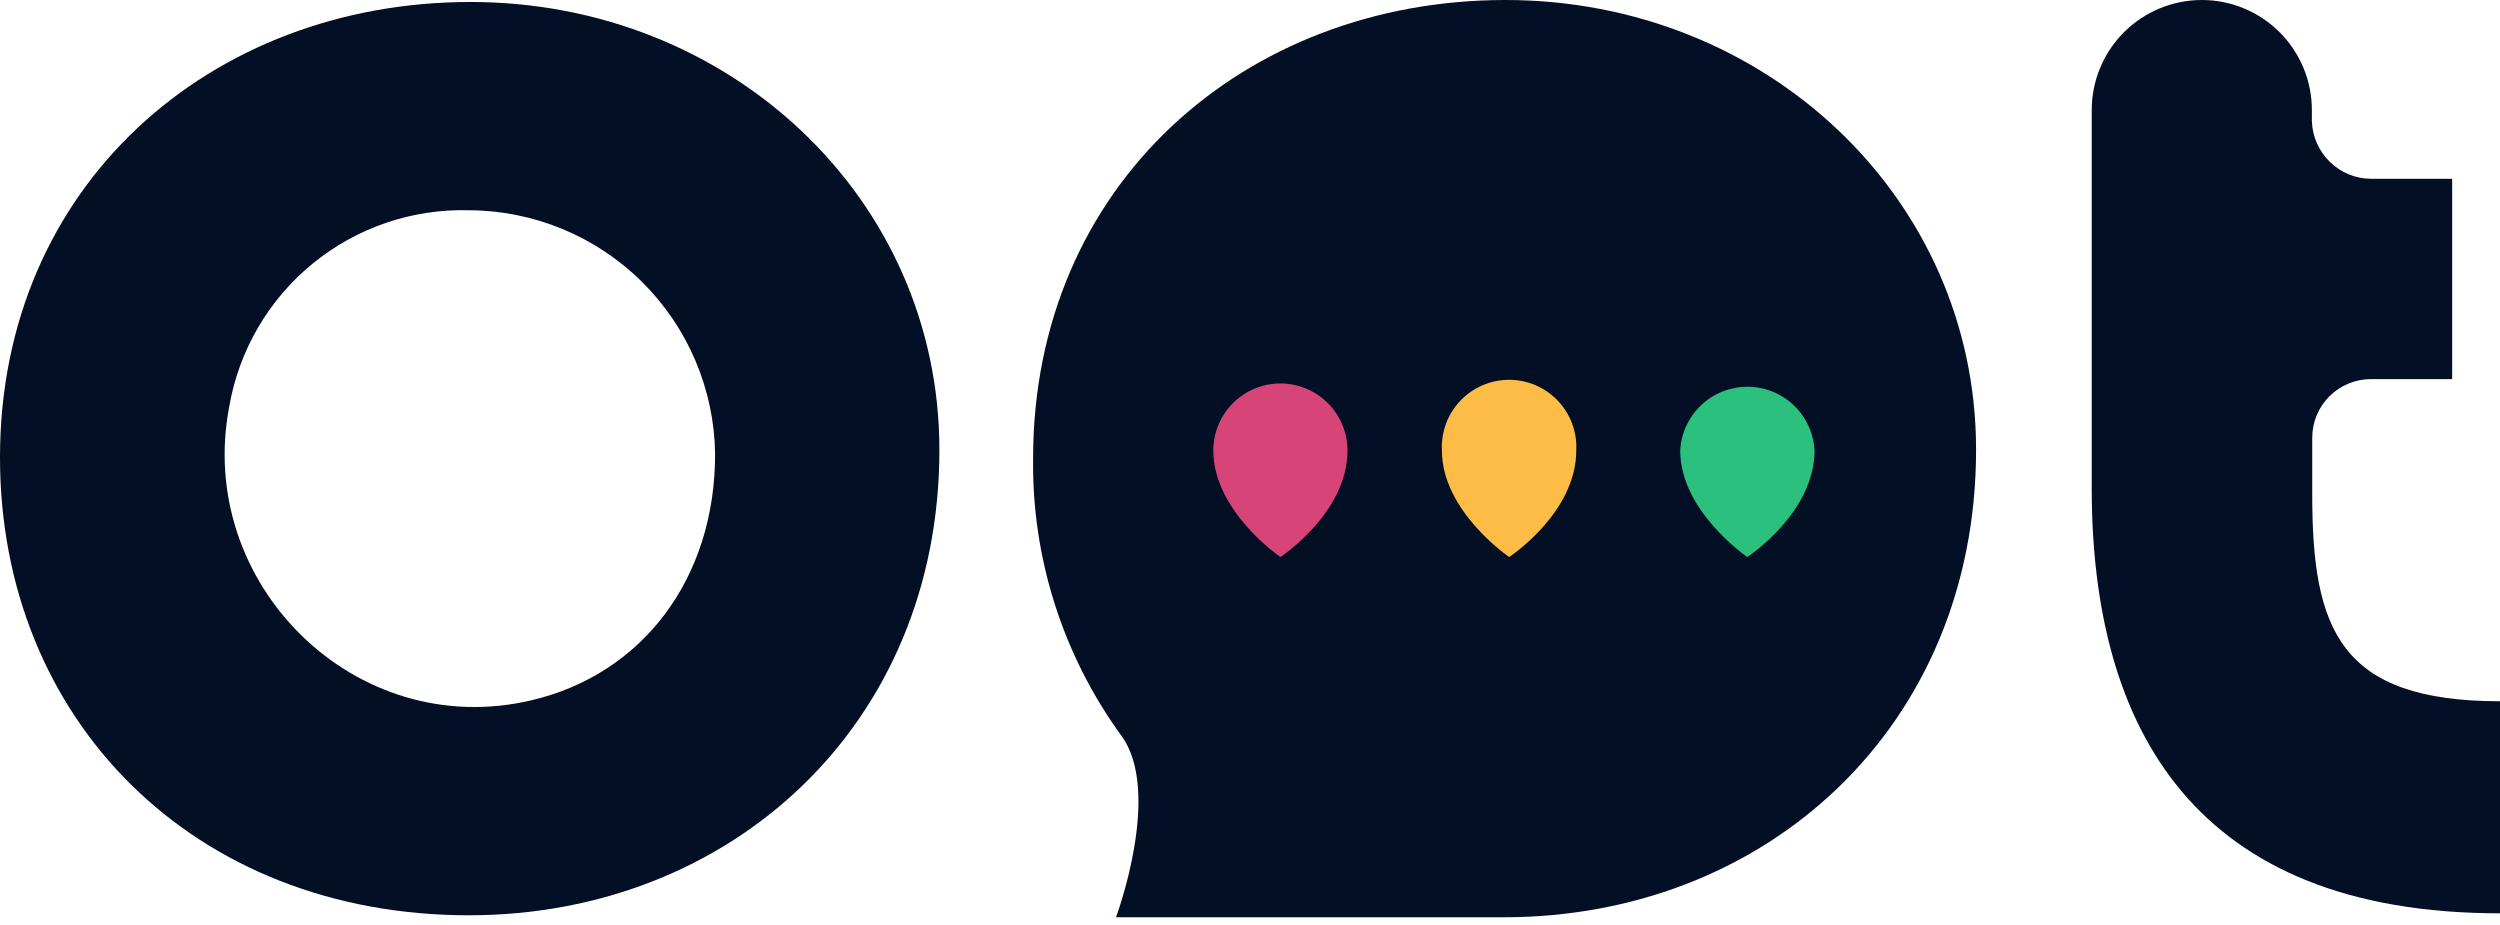 <svg width="300" height="111" viewBox="0 0 300 111" fill="none" xmlns="http://www.w3.org/2000/svg">
<g clip-path="url(#clip0_808_334)">
<path d="M123.971 55.036C123.971 22.122 149.396 0 180.648 0C211.899 0 237.13 23.741 237.13 53.957C237.13 87.173 212.007 110.072 180.453 110.072H133.921C133.921 110.072 139.554 94.964 134.525 88.23C127.527 78.589 123.826 66.948 123.971 55.036Z" fill="#020F24"/>
<path d="M189.151 54.065C189.151 61.575 181.101 66.842 181.101 66.842C181.101 66.842 173.029 61.36 173.029 54.065C172.972 52.971 173.139 51.877 173.518 50.85C173.898 49.823 174.483 48.883 175.237 48.089C175.991 47.295 176.899 46.663 177.905 46.23C178.911 45.798 179.995 45.575 181.09 45.575C182.185 45.575 183.269 45.798 184.275 46.23C185.281 46.663 186.189 47.295 186.943 48.089C187.698 48.883 188.282 49.823 188.662 50.85C189.041 51.877 189.208 52.971 189.151 54.065Z" fill="#FDBC46"/>
<path d="M161.698 54.065C161.698 61.576 153.648 66.842 153.648 66.842C153.648 66.842 145.597 61.36 145.597 54.065C145.597 51.93 146.445 49.882 147.955 48.372C149.465 46.863 151.512 46.014 153.648 46.014C155.783 46.014 157.83 46.863 159.34 48.372C160.85 49.882 161.698 51.93 161.698 54.065Z" fill="#D74578"/>
<path d="M217.748 54.065C217.748 61.576 209.676 66.842 209.676 66.842C209.676 66.842 201.626 61.36 201.626 54.065C201.733 51.999 202.629 50.053 204.129 48.629C205.629 47.204 207.619 46.41 209.687 46.41C211.756 46.41 213.745 47.204 215.245 48.629C216.745 50.053 217.641 51.999 217.748 54.065Z" fill="#2BC07E"/>
<path d="M277.468 59.352V52.532C277.468 51.608 277.65 50.694 278.003 49.84C278.357 48.986 278.875 48.211 279.529 47.557C280.182 46.904 280.958 46.386 281.811 46.032C282.665 45.678 283.58 45.496 284.504 45.496H294.259V21.453H284.504C282.661 21.447 280.894 20.719 279.583 19.424C278.25 18.128 277.476 16.362 277.425 14.504V13.209C277.425 11.474 277.083 9.756 276.419 8.154C275.755 6.551 274.782 5.095 273.556 3.869C272.329 2.642 270.873 1.669 269.271 1.005C267.668 0.342 265.951 0 264.216 0C262.481 0 260.764 0.342 259.161 1.005C257.559 1.669 256.103 2.642 254.876 3.869C253.65 5.095 252.677 6.551 252.013 8.154C251.349 9.756 251.007 11.474 251.007 13.209V58.705C251.05 87.41 263.309 109.597 300 109.597V84.151C280.727 84.151 277.468 75.496 277.468 59.352Z" fill="#020F24"/>
<path d="M0 54.885C0 22.209 25.317 0.237 56.46 0.237C87.604 0.237 112.727 23.827 112.727 53.978C112.727 87.043 87.626 109.834 56.266 109.834C23.201 109.834 0 86.352 0 54.885ZM56.266 25.23C49.451 25.046 42.797 27.318 37.519 31.633C32.241 35.949 28.691 42.018 27.518 48.734C23.396 70.014 42.626 89.072 63.82 84.022C76.942 80.935 85.813 69.604 85.813 54.475C85.706 46.7 82.549 39.278 77.022 33.808C71.496 28.338 64.042 25.258 56.266 25.23Z" fill="#020F24"/>
</g>
<defs>
<clipPath id="clip0_808_334">
<rect width="300" height="110.072" fill="white"/>
</clipPath>
</defs>
</svg>
